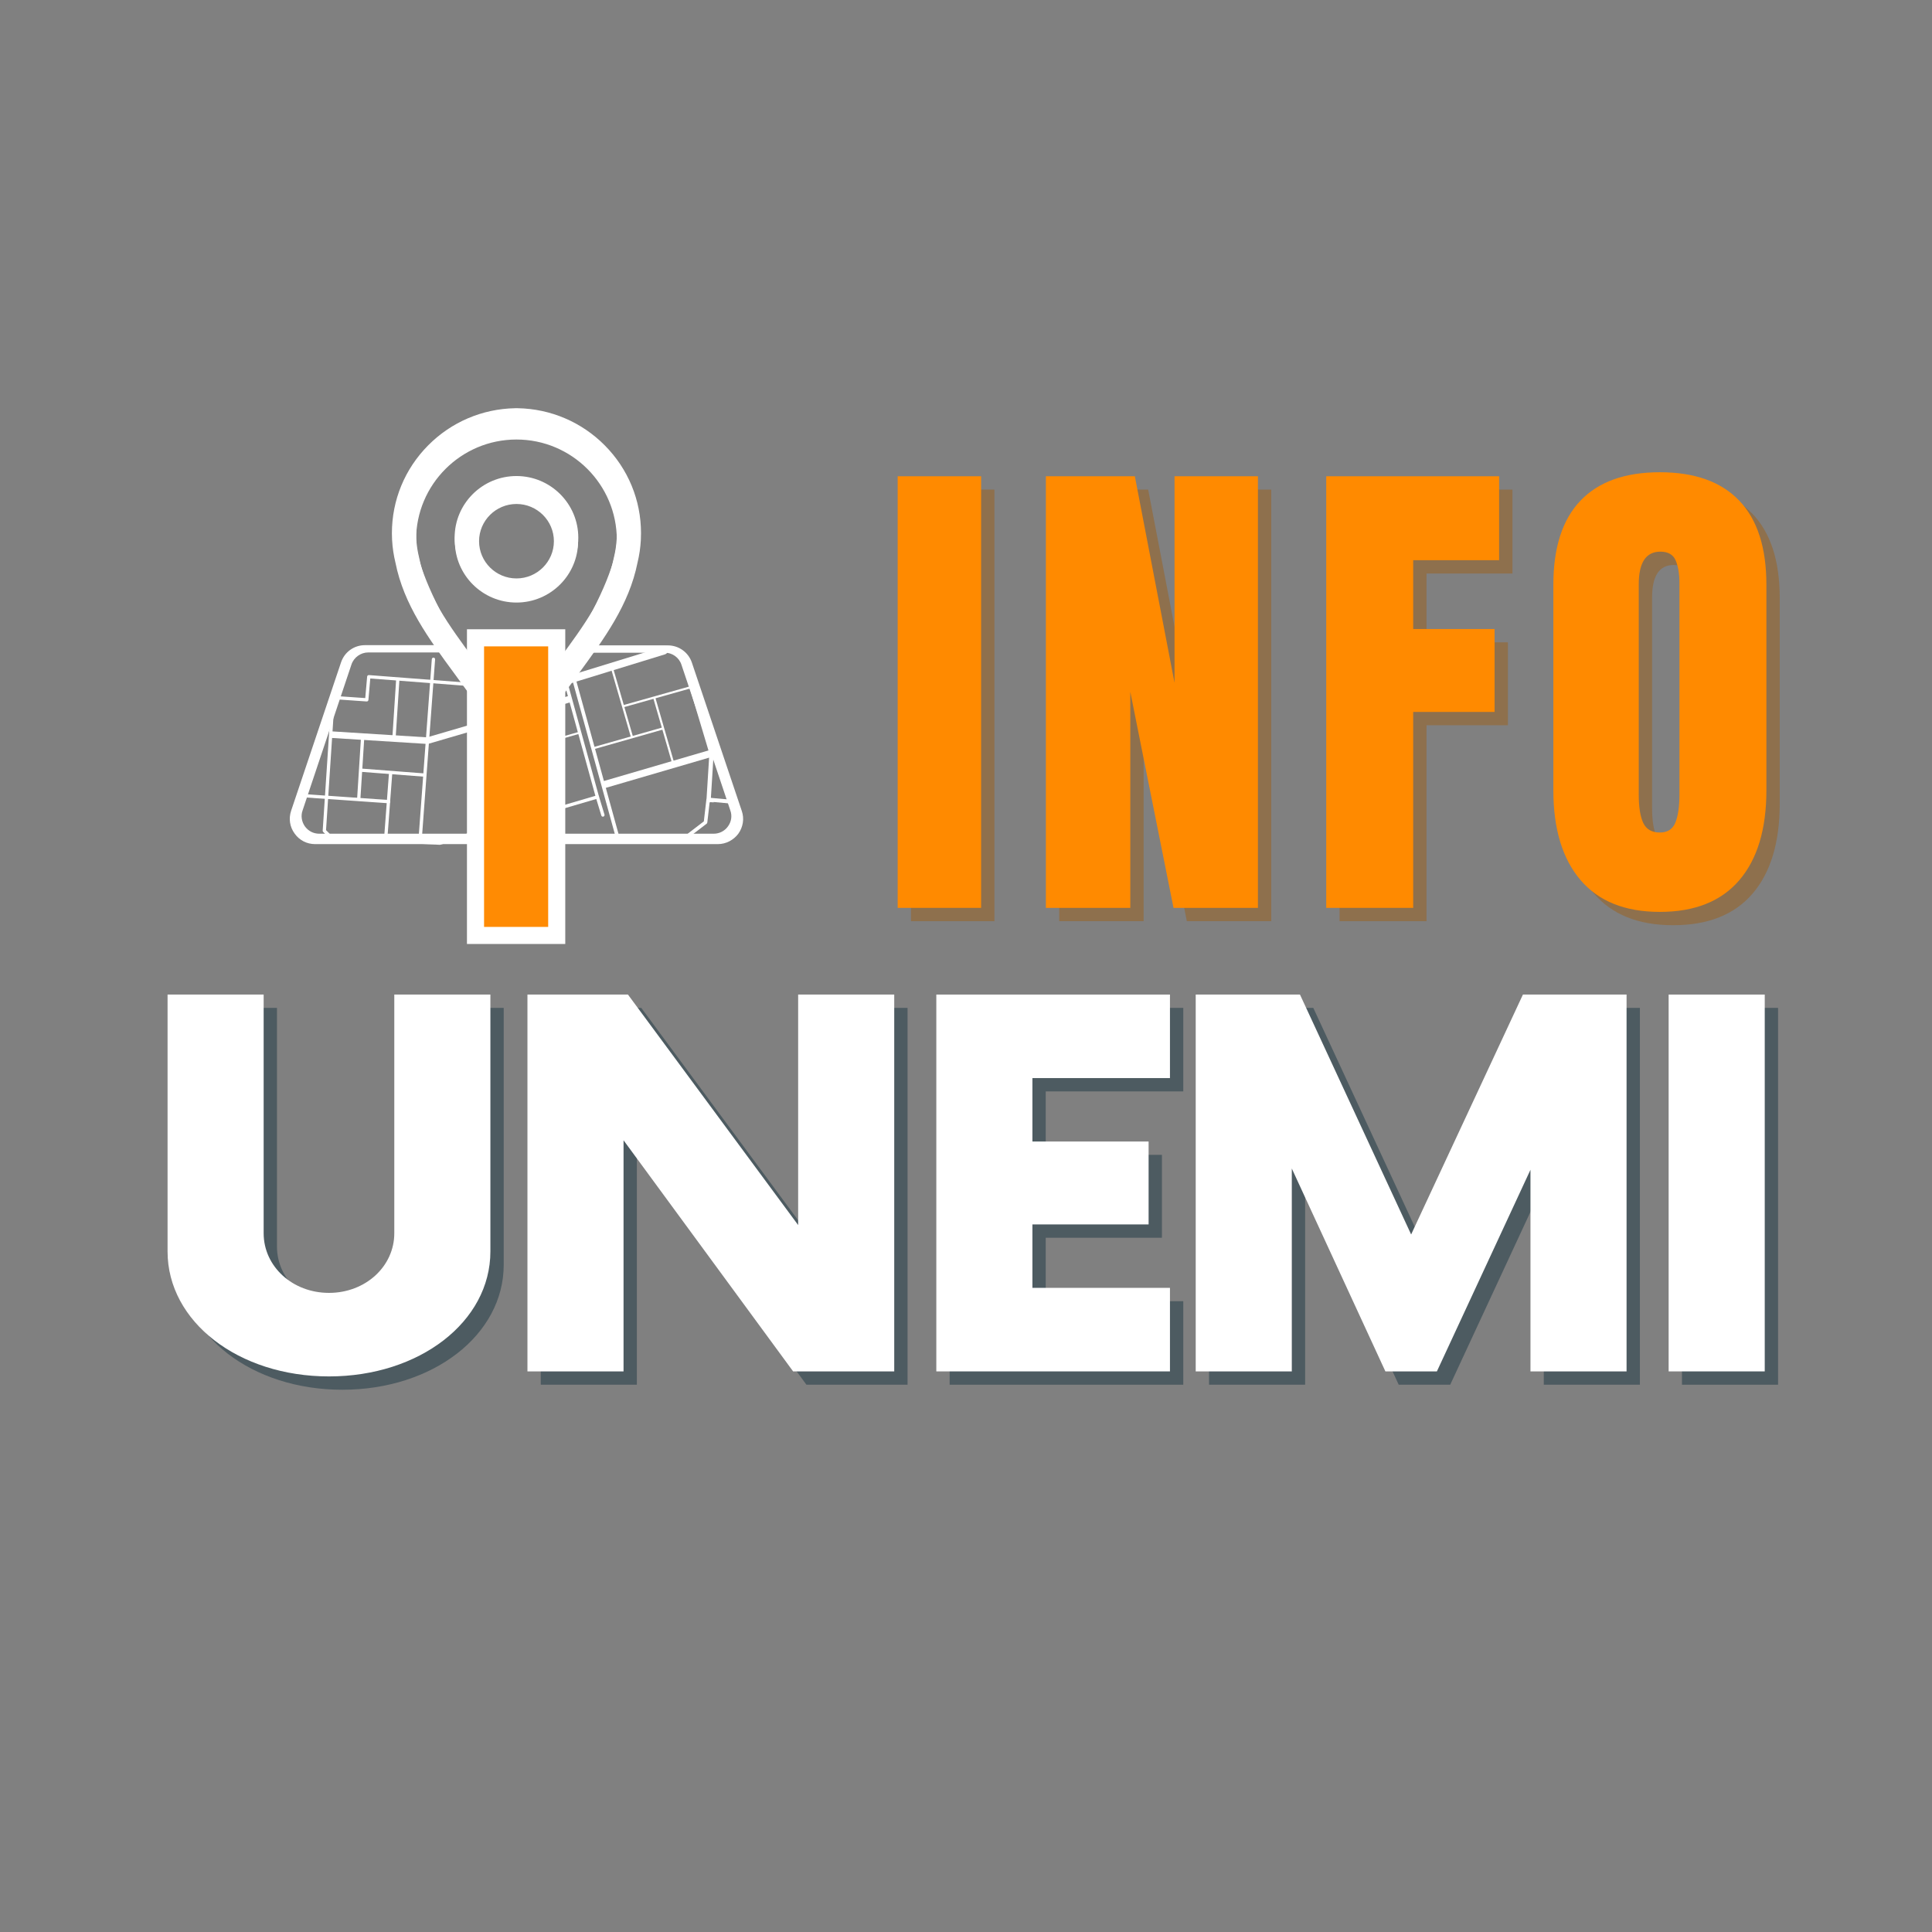 <svg xmlns="http://www.w3.org/2000/svg" xmlns:xlink="http://www.w3.org/1999/xlink" width="1000" zoomAndPan="magnify" viewBox="0 0 750 750" height="1000" preserveAspectRatio="xMidYMid meet" version="1.0"><rect x="0" y="0" width="750" height="750" fill="#808080" stroke="none"/><defs><g/><clipPath id="b5e2be27e2"><path d="M 152.121 158.457 L 248.871 158.457 L 248.871 294.957 L 152.121 294.957 Z M 152.121 158.457 " clip-rule="nonzero"/></clipPath><clipPath id="cc3e852a09"><path d="M 114 250 L 287 250 L 287 326.676 L 114 326.676 Z M 114 250 " clip-rule="nonzero"/></clipPath><clipPath id="4137cad71a"><path d="M 158 167.676 L 243 167.676 L 243 289 L 158 289 Z M 158 167.676 " clip-rule="nonzero"/></clipPath><clipPath id="6a4415f480"><path d="M 125 251.145 L 233 251.145 L 233 328 L 125 328 Z M 125 251.145 " clip-rule="nonzero"/></clipPath><clipPath id="fe26f2df94"><path d="M 117.766 308 L 152 308 L 152 312 L 117.766 312 Z M 117.766 308 " clip-rule="nonzero"/></clipPath><clipPath id="e8a9ef58cf"><path d="M 181 264 L 199 264 L 199 332.895 L 181 332.895 Z M 181 264 " clip-rule="nonzero"/></clipPath><clipPath id="5c6c62bf1c"><path d="M 231 308 L 234.766 308 L 234.766 318 L 231 318 Z M 231 308 " clip-rule="nonzero"/></clipPath><clipPath id="fb4a0bfc7c"><path d="M 112 250 L 288.988 250 L 288.988 327.957 L 112 327.957 Z M 112 250 " clip-rule="nonzero"/></clipPath><clipPath id="f7f9c9b754"><path d="M 222 255.941 L 277.055 255.941 L 277.055 326.441 L 222 326.441 Z M 222 255.941 " clip-rule="nonzero"/></clipPath><clipPath id="680bf5fa50"><path d="M 233 285 L 277.055 285 L 277.055 307 L 233 307 Z M 233 285 " clip-rule="nonzero"/></clipPath><clipPath id="06d9c940ce"><path d="M 259 255.941 L 277.055 255.941 L 277.055 312 L 259 312 Z M 259 255.941 " clip-rule="nonzero"/></clipPath><clipPath id="f0af8672d0"><path d="M 220.055 255.941 L 224 255.941 L 224 265 L 220.055 265 Z M 220.055 255.941 " clip-rule="nonzero"/></clipPath><clipPath id="4ea170e177"><path d="M 214 251 L 260 251 L 260 267 L 214 267 Z M 214 251 " clip-rule="nonzero"/></clipPath><clipPath id="54b0aa8938"><path d="M 260.109 253.41 L 214.23 267.512 L 213.348 264.645 L 259.23 250.539 Z M 260.109 253.41 " clip-rule="nonzero"/></clipPath><clipPath id="825373a36b"><path d="M 260.109 253.41 L 214.23 267.512 L 213.348 264.645 L 259.23 250.539 Z M 260.109 253.41 " clip-rule="nonzero"/></clipPath></defs><g clip-path="url(#b5e2be27e2)"><path fill="#ffffff" d="M 234.773 172.895 C 225.793 163.852 213.828 158.723 201.059 158.469 C 200.871 158.457 200.684 158.457 200.496 158.457 C 200.309 158.457 200.121 158.457 199.934 158.469 C 187.164 158.723 175.199 163.836 166.203 172.895 C 157.129 182.047 152.137 194.152 152.137 207.008 C 152.137 207.832 152.164 208.699 152.203 209.562 C 152.203 209.605 152.203 209.645 152.215 209.684 C 152.375 212.613 152.82 215.559 153.516 218.434 C 156.766 234.777 166.352 247.816 176.496 261.629 C 183.082 270.594 189.895 279.863 195.664 290.828 C 195.891 292.746 197.309 294.355 199.238 294.809 C 199.598 294.891 199.973 294.941 200.336 294.941 C 200.387 294.941 200.441 294.941 200.508 294.941 C 200.922 294.957 201.352 294.918 201.766 294.824 C 203.695 294.355 205.102 292.758 205.34 290.84 C 211.109 279.879 217.91 270.621 224.508 261.645 C 234.625 247.816 244.211 234.777 247.477 218.449 C 248.188 215.543 248.613 212.586 248.773 209.645 C 248.773 209.617 248.773 209.605 248.773 209.578 C 248.816 208.711 248.84 207.844 248.84 207.008 C 248.855 194.152 243.848 182.047 234.773 172.895 Z M 239.406 209.004 C 239.406 209.043 239.406 209.07 239.406 209.109 C 239.273 211.523 238.922 213.945 238.336 216.332 C 238.32 216.398 238.309 216.465 238.293 216.531 C 235.457 230.875 226.863 242.57 216.918 256.102 C 211.391 263.629 205.715 271.355 200.508 280.211 C 195.301 271.355 189.629 263.629 184.098 256.102 C 174.141 242.57 165.547 230.875 162.711 216.531 C 162.695 216.465 162.684 216.398 162.668 216.332 C 162.082 213.945 161.719 211.523 161.598 209.109 C 161.598 209.086 161.598 209.059 161.598 209.031 C 161.559 208.34 161.547 207.66 161.547 207.008 C 161.547 185.68 178.973 168.098 200.402 167.805 C 200.441 167.805 200.469 167.805 200.508 167.805 C 200.551 167.805 200.574 167.805 200.617 167.805 C 222.047 168.098 239.473 185.68 239.473 207.008 C 239.457 207.645 239.434 208.324 239.406 209.004 Z M 239.406 209.004 " fill-opacity="1" fill-rule="nonzero"/></g><path fill="#ffffff" d="M 200.496 186.309 C 187.312 186.309 176.578 196.988 176.578 210.109 C 176.578 223.23 187.312 233.91 200.496 233.91 C 213.68 233.91 224.414 223.23 224.414 210.109 C 224.414 196.988 213.68 186.309 200.496 186.309 Z M 200.496 224.547 C 192.492 224.547 185.973 218.062 185.973 210.098 C 185.973 202.133 192.492 195.645 200.496 195.645 C 208.5 195.645 215.02 202.133 215.02 210.098 C 215.02 218.062 208.5 224.547 200.496 224.547 Z M 200.496 224.547 " fill-opacity="1" fill-rule="nonzero"/><g clip-path="url(#cc3e852a09)"><path fill="#ffffff" d="M 276.992 326.406 L 123.977 326.406 C 120.883 326.406 118.043 324.988 116.203 322.395 C 114.363 319.891 113.859 316.711 114.863 313.703 L 133.844 257.121 C 135.184 253.195 138.777 250.605 142.957 250.605 L 176.988 250.605 C 177.742 250.605 178.328 251.188 178.328 251.941 C 178.328 252.691 177.742 253.277 176.988 253.277 L 142.957 253.277 C 140.031 253.277 137.355 255.199 136.438 257.957 L 117.457 314.625 C 116.703 316.711 117.121 319.055 118.375 320.809 C 119.715 322.648 121.719 323.648 123.977 323.648 L 276.992 323.648 C 279.25 323.648 281.258 322.648 282.594 320.809 C 283.934 318.969 284.27 316.711 283.516 314.625 L 264.535 258.043 C 263.613 255.199 260.938 253.363 258.012 253.363 L 223.73 253.363 C 222.977 253.363 222.395 252.777 222.395 252.023 C 222.395 251.273 222.977 250.688 223.73 250.688 L 258.012 250.688 C 262.109 250.688 265.789 253.277 267.125 257.207 L 286.109 313.789 C 287.109 316.711 286.609 319.891 284.77 322.48 C 282.93 324.902 280.086 326.406 276.992 326.406 Z M 276.992 326.406 " fill-opacity="1" fill-rule="nonzero"/></g><g clip-path="url(#4137cad71a)"><path fill="#ffffff" d="M 200.484 288.129 C 200.066 288.129 199.648 287.961 199.398 287.543 C 197.727 285.289 158.844 232.051 158.844 209.566 C 158.762 186.668 177.492 167.945 200.484 167.945 C 223.48 167.945 242.125 186.668 242.125 209.566 C 242.125 231.965 203.246 285.289 201.574 287.543 C 201.32 287.879 200.902 288.129 200.484 288.129 Z M 200.484 170.621 C 178.996 170.621 161.52 188.09 161.52 209.566 C 161.52 229.125 194.047 275.426 200.484 284.367 C 206.926 275.426 239.449 229.039 239.449 209.566 C 239.449 188.09 221.977 170.621 200.484 170.621 Z M 200.484 170.621 " fill-opacity="1" fill-rule="nonzero"/></g><path fill="#ffffff" d="M 200.484 233.137 C 187.527 233.137 176.988 222.605 176.988 209.652 C 176.988 196.695 187.527 186.164 200.484 186.164 C 213.445 186.164 223.98 196.695 223.98 209.652 C 223.98 222.523 213.445 233.137 200.484 233.137 Z M 200.484 188.758 C 189.031 188.758 179.664 198.117 179.664 209.566 C 179.664 221.016 189.031 230.379 200.484 230.379 C 211.941 230.379 221.305 221.016 221.305 209.566 C 221.305 198.117 211.941 188.758 200.484 188.758 Z M 200.484 188.758 " fill-opacity="1" fill-rule="nonzero"/><g clip-path="url(#6a4415f480)"><path fill="#ffffff" d="M 170.738 327.949 C 170.73 327.949 170.719 327.949 170.707 327.949 L 128.621 325.871 C 128.461 325.863 128.312 325.797 128.199 325.684 L 125.457 322.953 C 125.324 322.824 125.258 322.645 125.27 322.461 L 128.668 270.719 C 128.68 270.551 128.758 270.395 128.887 270.281 C 129.016 270.172 129.184 270.113 129.352 270.129 L 141.793 270.992 L 142.523 262.648 C 142.555 262.297 142.859 262.043 143.211 262.066 L 183.242 265.141 L 184.09 257.82 C 184.109 257.648 184.195 257.492 184.332 257.387 L 192.305 251.277 C 192.426 251.184 192.578 251.141 192.73 251.145 L 216.387 252.316 C 216.66 252.328 216.898 252.52 216.973 252.781 L 232.523 309.207 C 232.617 309.539 232.422 309.887 232.09 309.984 L 170.922 327.926 C 170.863 327.941 170.801 327.949 170.738 327.949 Z M 128.93 324.609 L 170.664 326.672 L 231.125 308.941 L 215.859 253.562 L 192.902 252.43 L 185.328 258.23 L 184.445 265.895 C 184.406 266.234 184.098 266.48 183.762 266.457 L 143.742 263.387 L 143.016 271.727 C 142.984 272.074 142.68 272.332 142.332 272.309 L 129.902 271.441 L 126.566 322.258 Z M 128.93 324.609 " fill-opacity="1" fill-rule="nonzero"/></g><path fill="#ffffff" d="M 163.016 327.57 C 163 327.57 162.984 327.566 162.969 327.566 C 162.613 327.543 162.352 327.234 162.375 326.887 L 167.629 255.887 C 167.656 255.535 167.965 255.273 168.316 255.297 C 168.668 255.324 168.934 255.629 168.906 255.98 L 163.652 326.98 C 163.629 327.312 163.348 327.57 163.016 327.57 Z M 163.016 327.57 " fill-opacity="1" fill-rule="nonzero"/><path fill="#ffffff" d="M 165.93 288.797 C 165.902 288.797 165.875 288.797 165.848 288.797 L 128.281 286.438 L 128.441 283.895 L 165.785 286.242 L 221.051 270.07 L 221.77 272.516 L 166.293 288.746 C 166.176 288.781 166.051 288.797 165.93 288.797 Z M 165.93 288.797 " fill-opacity="1" fill-rule="nonzero"/><path fill="#ffffff" d="M 152.324 286.203 L 153.797 263.527 L 155.074 263.609 L 153.602 286.285 Z M 152.324 286.203 " fill-opacity="1" fill-rule="nonzero"/><path fill="#ffffff" d="M 138.602 310.504 L 140.16 285.906 L 141.438 285.988 L 139.879 310.582 Z M 138.602 310.504 " fill-opacity="1" fill-rule="nonzero"/><g clip-path="url(#fe26f2df94)"><path fill="#ffffff" d="M 150.875 311.828 C 150.859 311.828 150.844 311.828 150.828 311.828 L 118.398 309.562 C 118.047 309.535 117.781 309.234 117.805 308.883 C 117.832 308.531 118.137 308.27 118.488 308.293 L 150.918 310.559 C 151.27 310.582 151.535 310.887 151.512 311.238 C 151.488 311.574 151.207 311.828 150.875 311.828 Z M 150.875 311.828 " fill-opacity="1" fill-rule="nonzero"/></g><path fill="#ffffff" d="M 149.035 326.227 L 151.02 299.836 L 152.297 299.93 L 150.312 326.32 Z M 149.035 326.227 " fill-opacity="1" fill-rule="nonzero"/><path fill="#ffffff" d="M 139.973 299.609 L 140.07 298.34 L 165.371 300.289 L 165.27 301.559 Z M 139.973 299.609 " fill-opacity="1" fill-rule="nonzero"/><g clip-path="url(#e8a9ef58cf)"><path fill="#ffffff" d="M 197.371 332.879 C 197.039 332.879 196.734 332.664 196.633 332.332 L 181.84 282.875 C 181.812 282.789 181.801 282.699 181.809 282.609 L 182.867 265.613 C 182.895 265.191 183.258 264.875 183.684 264.898 C 184.105 264.926 184.426 265.289 184.402 265.707 L 183.348 282.566 L 198.105 331.895 C 198.227 332.301 197.996 332.727 197.59 332.844 C 197.516 332.867 197.441 332.879 197.371 332.879 Z M 197.371 332.879 " fill-opacity="1" fill-rule="nonzero"/></g><path fill="#ffffff" d="M 195.824 278.777 L 196.562 278.566 L 203.477 302.508 L 202.742 302.719 Z M 195.824 278.777 " fill-opacity="1" fill-rule="nonzero"/><path fill="#ffffff" d="M 199.816 291.207 L 224.922 284.055 L 225.133 284.789 L 200.027 291.941 Z M 199.816 291.207 " fill-opacity="1" fill-rule="nonzero"/><path fill="#ffffff" d="M 210.695 288.504 L 211.434 288.293 L 218.668 313.258 L 217.93 313.469 Z M 210.695 288.504 " fill-opacity="1" fill-rule="nonzero"/><path fill="#ffffff" d="M 189.582 306.059 L 214.172 299.125 L 214.383 299.859 L 189.789 306.793 Z M 189.582 306.059 " fill-opacity="1" fill-rule="nonzero"/><g clip-path="url(#5c6c62bf1c)"><path fill="#ffffff" d="M 234.043 317.031 C 233.766 317.031 233.512 316.852 233.43 316.578 L 231.297 309.559 C 231.191 309.223 231.383 308.867 231.723 308.766 C 232.062 308.664 232.418 308.852 232.52 309.188 L 234.656 316.211 C 234.758 316.547 234.566 316.902 234.227 317.004 C 234.164 317.023 234.102 317.031 234.043 317.031 Z M 234.043 317.031 " fill-opacity="1" fill-rule="nonzero"/></g><g clip-path="url(#fb4a0bfc7c)"><path fill="#ffffff" d="M 278.652 327.684 L 122.324 327.684 C 119.164 327.684 116.258 326.234 114.379 323.594 C 112.5 321.039 111.988 317.805 113.012 314.738 L 132.406 257.09 C 133.773 253.09 137.445 250.449 141.715 250.449 L 176.484 250.449 C 177.254 250.449 177.852 251.047 177.852 251.812 C 177.852 252.578 177.254 253.172 176.484 253.172 L 141.715 253.172 C 138.727 253.172 135.992 255.133 135.055 257.941 L 115.66 315.676 C 114.895 317.805 115.32 320.188 116.602 321.977 C 117.969 323.852 120.02 324.871 122.324 324.871 L 278.652 324.871 C 280.957 324.871 283.008 323.852 284.375 321.977 C 285.742 320.105 286.082 317.805 285.316 315.676 L 265.922 258.027 C 264.984 255.133 262.25 253.258 259.262 253.258 L 224.238 253.258 C 223.469 253.258 222.871 252.664 222.871 251.895 C 222.871 251.129 223.469 250.535 224.238 250.535 L 259.262 250.535 C 263.445 250.535 267.203 253.172 268.57 257.176 L 287.965 314.824 C 288.988 317.805 288.477 321.039 286.598 323.68 C 284.719 326.148 281.812 327.684 278.652 327.684 Z M 278.652 327.684 " fill-opacity="1" fill-rule="nonzero"/></g><path fill="#ffffff" d="M 200.488 288.684 C 200.062 288.684 199.633 288.512 199.379 288.086 C 197.668 285.789 157.945 231.547 157.945 208.641 C 157.863 185.309 176.996 166.234 200.488 166.234 C 223.98 166.234 243.031 185.309 243.031 208.641 C 243.031 231.461 203.309 285.789 201.598 288.086 C 201.344 288.426 200.914 288.684 200.488 288.684 Z M 200.488 168.957 C 178.535 168.957 160.68 186.754 160.68 208.641 C 160.68 228.566 193.91 275.738 200.488 284.852 C 207.066 275.738 240.297 228.48 240.297 208.641 C 240.297 186.754 222.441 168.957 200.488 168.957 Z M 200.488 168.957 " fill-opacity="1" fill-rule="nonzero"/><path fill="#ffffff" d="M 200.488 232.652 C 187.246 232.652 176.484 221.922 176.484 208.723 C 176.484 195.527 187.246 184.797 200.488 184.797 C 213.73 184.797 224.492 195.527 224.492 208.723 C 224.492 221.836 213.73 232.652 200.488 232.652 Z M 200.488 187.438 C 188.785 187.438 179.219 196.973 179.219 208.641 C 179.219 220.305 188.785 229.844 200.488 229.844 C 212.191 229.844 221.758 220.305 221.758 208.641 C 221.758 196.973 212.191 187.438 200.488 187.438 Z M 200.488 187.438 " fill-opacity="1" fill-rule="nonzero"/><path stroke-linecap="butt" transform="matrix(1.593, 0, 0, 1.593, 183.553, 163.872)" fill="none" stroke-linejoin="miter" d="M 2.735 54.643 L 18.359 54.643 L 18.359 123.001 L 2.735 123.001 Z M 2.735 54.643 " stroke="#ffffff" stroke-width="8.333" stroke-opacity="1" stroke-miterlimit="4"/><g fill="#ff8b03" fill-opacity="1"><g transform="translate(183.553, 359.827)"><g><path d="M 4.359 0 L 4.359 -108.906 L 29.25 -108.906 L 29.25 0 Z M 4.359 0 "/></g></g></g><g clip-path="url(#f7f9c9b754)"><path fill="#ffffff" d="M 289.039 243.375 C 289.051 243.375 289.062 243.375 289.074 243.375 L 334.672 245.625 C 334.844 245.637 335.004 245.707 335.125 245.828 L 338.102 248.781 C 338.242 248.922 338.316 249.117 338.301 249.316 L 334.621 305.328 C 334.609 305.512 334.523 305.684 334.383 305.805 C 334.246 305.926 334.062 305.984 333.879 305.973 L 320.398 305.035 L 319.609 314.07 C 319.574 314.445 319.246 314.727 318.863 314.699 L 275.492 311.371 L 274.574 319.297 C 274.555 319.48 274.461 319.648 274.309 319.766 L 265.672 326.379 C 265.543 326.477 265.379 326.527 265.215 326.52 L 239.586 325.254 C 239.285 325.238 239.031 325.035 238.949 324.75 L 222.098 263.668 C 222 263.305 222.211 262.93 222.57 262.824 L 288.844 243.402 C 288.906 243.383 288.973 243.375 289.039 243.375 Z M 334.336 246.988 L 289.121 244.758 L 223.617 263.953 L 240.156 323.902 L 265.027 325.133 L 273.23 318.852 L 274.191 310.555 C 274.234 310.188 274.566 309.918 274.934 309.945 L 318.285 313.27 L 319.078 304.238 C 319.109 303.863 319.441 303.582 319.816 303.613 L 333.281 304.551 L 336.898 249.535 Z M 334.336 246.988 " fill-opacity="1" fill-rule="nonzero"/></g><g clip-path="url(#680bf5fa50)"><path fill="#ffffff" d="M 294.25 285.758 C 294.277 285.758 294.309 285.762 294.336 285.762 L 335.039 288.316 L 334.867 291.066 L 294.406 288.527 L 234.531 306.031 L 233.75 303.387 L 293.859 285.816 C 293.984 285.777 294.117 285.758 294.25 285.758 Z M 294.25 285.758 " fill-opacity="1" fill-rule="nonzero"/></g><g clip-path="url(#06d9c940ce)"><path fill="#ffffff" d="M 260.188 238.039 C 260.547 238.039 260.875 238.273 260.984 238.633 L 277.016 292.172 C 277.043 292.266 277.051 292.363 277.047 292.461 L 275.898 310.859 C 275.871 311.312 275.477 311.66 275.016 311.633 C 274.559 311.602 274.207 311.211 274.238 310.754 L 275.375 292.504 L 259.391 239.105 C 259.258 238.668 259.508 238.207 259.949 238.074 C 260.027 238.051 260.109 238.039 260.188 238.039 Z M 260.188 238.039 " fill-opacity="1" fill-rule="nonzero"/></g><path fill="#ffffff" d="M 261.859 296.609 L 261.062 296.836 L 253.57 270.918 L 254.367 270.688 Z M 261.859 296.609 " fill-opacity="1" fill-rule="nonzero"/><path fill="#ffffff" d="M 257.539 283.152 L 230.336 290.895 L 230.105 290.102 L 257.309 282.355 Z M 257.539 283.152 " fill-opacity="1" fill-rule="nonzero"/><path fill="#ffffff" d="M 245.75 286.078 L 244.953 286.309 L 237.113 259.277 L 237.914 259.051 Z M 245.75 286.078 " fill-opacity="1" fill-rule="nonzero"/><path fill="#ffffff" d="M 268.625 267.074 L 241.98 274.582 L 241.754 273.785 L 268.398 266.277 Z M 268.625 267.074 " fill-opacity="1" fill-rule="nonzero"/><g clip-path="url(#f0af8672d0)"><path fill="#ffffff" d="M 220.457 255.195 C 220.754 255.195 221.027 255.387 221.117 255.688 L 223.43 263.285 C 223.543 263.648 223.336 264.035 222.969 264.145 C 222.602 264.254 222.215 264.047 222.105 263.684 L 219.793 256.086 C 219.68 255.719 219.887 255.336 220.254 255.227 C 220.32 255.207 220.391 255.195 220.457 255.195 Z M 220.457 255.195 " fill-opacity="1" fill-rule="nonzero"/></g><g clip-path="url(#4ea170e177)"><g clip-path="url(#54b0aa8938)"><g clip-path="url(#825373a36b)"><path fill="#ffffff" d="M 216.199 266.906 L 258.141 254.016 C 258.965 253.762 259.438 252.91 259.195 252.121 C 258.953 251.328 258.086 250.891 257.258 251.148 L 215.316 264.039 C 214.492 264.293 214.02 265.141 214.262 265.934 C 214.504 266.723 215.371 267.16 216.199 266.906 Z M 216.199 266.906 " fill-opacity="1" fill-rule="nonzero"/></g></g></g><path stroke-linecap="butt" transform="matrix(0.736, 0.068, -0.069, 0.747, 274.84, 309.625)" fill="none" stroke-linejoin="miter" d="M -0.002 0.999 L 13.189 1.001 " stroke="#ffffff" stroke-width="2" stroke-opacity="1" stroke-miterlimit="4"/><g fill="#002334" fill-opacity="0.4"><g transform="translate(57.541, 537.546)"><g><path d="M 75.34 1.949 C 110.449 1.949 138 -19.262 138 -46.57 L 138 -146.289 L 100.695 -146.289 L 100.695 -53.641 C 100.695 -40.719 89.48 -30.477 75.34 -30.477 C 61.199 -30.477 49.98 -40.719 49.98 -53.641 L 49.98 -146.289 L 12.68 -146.289 L 12.68 -46.57 C 12.68 -19.262 40.23 1.949 75.34 1.949 Z M 75.34 1.949 "/></g></g></g><g fill="#002334" fill-opacity="0.4"><g transform="translate(196.516, 537.546)"><g><path d="M 118.496 -146.289 L 118.496 -56.809 L 52.422 -146.289 L 13.41 -146.289 L 13.41 0 L 50.715 0 L 50.715 -89.723 L 116.543 0 L 155.797 0 L 155.797 -146.289 Z M 118.496 -146.289 "/></g></g></g><g fill="#002334" fill-opacity="0.4"><g transform="translate(354.02, 537.546)"><g><path d="M 105.328 -113.863 L 105.328 -146.289 L 14.629 -146.289 L 14.629 0 L 105.328 0 L 105.328 -32.426 L 51.934 -32.426 L 51.934 -57.055 L 97.039 -57.055 L 97.039 -89.238 L 51.934 -89.238 L 51.934 -113.863 Z M 105.328 -113.863 "/></g></g></g><g fill="#002334" fill-opacity="0.4"><g transform="translate(455.935, 537.546)"><g><path d="M 140.438 -146.289 L 97.039 -53.152 L 53.883 -146.289 L 13.41 -146.289 L 13.41 0 L 50.715 0 L 50.715 -78.754 L 87.043 0 L 107.035 0 L 143.363 -78.266 L 143.363 0 L 180.668 0 L 180.668 -146.289 Z M 140.438 -146.289 "/></g></g></g><g fill="#002334" fill-opacity="0.4"><g transform="translate(638.309, 537.546)"><g><path d="M 14.629 0 L 51.934 0 L 51.934 -146.289 L 14.629 -146.289 Z M 14.629 0 "/></g></g></g><g fill="#ffffff" fill-opacity="1"><g transform="translate(52.369, 532.374)"><g><path d="M 75.34 1.949 C 110.449 1.949 138 -19.262 138 -46.57 L 138 -146.289 L 100.695 -146.289 L 100.695 -53.641 C 100.695 -40.719 89.48 -30.477 75.34 -30.477 C 61.199 -30.477 49.98 -40.719 49.98 -53.641 L 49.98 -146.289 L 12.68 -146.289 L 12.68 -46.57 C 12.68 -19.262 40.23 1.949 75.34 1.949 Z M 75.34 1.949 "/></g></g></g><g fill="#ffffff" fill-opacity="1"><g transform="translate(191.343, 532.374)"><g><path d="M 118.496 -146.289 L 118.496 -56.809 L 52.422 -146.289 L 13.41 -146.289 L 13.41 0 L 50.715 0 L 50.715 -89.723 L 116.543 0 L 155.797 0 L 155.797 -146.289 Z M 118.496 -146.289 "/></g></g></g><g fill="#ffffff" fill-opacity="1"><g transform="translate(348.848, 532.374)"><g><path d="M 105.328 -113.863 L 105.328 -146.289 L 14.629 -146.289 L 14.629 0 L 105.328 0 L 105.328 -32.426 L 51.934 -32.426 L 51.934 -57.055 L 97.039 -57.055 L 97.039 -89.238 L 51.934 -89.238 L 51.934 -113.863 Z M 105.328 -113.863 "/></g></g></g><g fill="#ffffff" fill-opacity="1"><g transform="translate(450.763, 532.374)"><g><path d="M 140.438 -146.289 L 97.039 -53.152 L 53.883 -146.289 L 13.41 -146.289 L 13.41 0 L 50.715 0 L 50.715 -78.754 L 87.043 0 L 107.035 0 L 143.363 -78.266 L 143.363 0 L 180.668 0 L 180.668 -146.289 Z M 140.438 -146.289 "/></g></g></g><g fill="#ffffff" fill-opacity="1"><g transform="translate(633.137, 532.374)"><g><path d="M 14.629 0 L 51.934 0 L 51.934 -146.289 L 14.629 -146.289 Z M 14.629 0 "/></g></g></g><g fill="#a25902" fill-opacity="0.4"><g transform="translate(347.804, 357.604)"><g><path d="M 5.844 0 L 5.844 -167.547 L 38.234 -167.547 L 38.234 0 Z M 5.844 0 "/></g></g></g><g fill="#a25902" fill-opacity="0.4"><g transform="translate(403.781, 357.604)"><g><path d="M 7.406 0 L 7.406 -167.547 L 41.938 -167.547 L 57.344 -87.375 L 57.344 -167.547 L 89.719 -167.547 L 89.719 0 L 56.953 0 L 40.172 -83.875 L 40.172 0 Z M 7.406 0 "/></g></g></g><g fill="#a25902" fill-opacity="0.4"><g transform="translate(512.612, 357.604)"><g><path d="M 7.406 0 L 7.406 -167.547 L 74.516 -167.547 L 74.516 -134.969 L 41.156 -134.969 L 41.156 -108.25 L 72.75 -108.25 L 72.75 -76.062 L 41.156 -76.062 L 41.156 0 Z M 7.406 0 "/></g></g></g><g fill="#a25902" fill-opacity="0.4"><g transform="translate(602.134, 357.604)"><g><path d="M 47.391 1.562 C 33.867 1.562 23.598 -2.562 16.578 -10.812 C 9.555 -19.07 6.047 -30.68 6.047 -45.641 L 6.047 -125.422 C 6.047 -139.848 9.555 -150.734 16.578 -158.078 C 23.598 -165.43 33.867 -169.109 47.391 -169.109 C 60.922 -169.109 71.195 -165.43 78.219 -158.078 C 85.238 -150.734 88.75 -139.848 88.75 -125.422 L 88.75 -45.641 C 88.75 -30.555 85.238 -18.914 78.219 -10.719 C 71.195 -2.531 60.922 1.562 47.391 1.562 Z M 47.391 -29.25 C 50.379 -29.25 52.395 -30.551 53.438 -33.156 C 54.477 -35.758 55 -39.398 55 -44.078 L 55 -126 C 55 -129.645 54.508 -132.602 53.531 -134.875 C 52.562 -137.145 50.582 -138.281 47.594 -138.281 C 42 -138.281 39.203 -134.055 39.203 -125.609 L 39.203 -43.891 C 39.203 -39.078 39.785 -35.43 40.953 -32.953 C 42.129 -30.484 44.273 -29.25 47.391 -29.25 Z M 47.391 -29.25 "/></g></g></g><g fill="#ff8a00" fill-opacity="1"><g transform="translate(342.632, 352.432)"><g><path d="M 5.844 0 L 5.844 -167.547 L 38.234 -167.547 L 38.234 0 Z M 5.844 0 "/></g></g></g><g fill="#ff8a00" fill-opacity="1"><g transform="translate(398.608, 352.432)"><g><path d="M 7.406 0 L 7.406 -167.547 L 41.938 -167.547 L 57.344 -87.375 L 57.344 -167.547 L 89.719 -167.547 L 89.719 0 L 56.953 0 L 40.172 -83.875 L 40.172 0 Z M 7.406 0 "/></g></g></g><g fill="#ff8a00" fill-opacity="1"><g transform="translate(507.439, 352.432)"><g><path d="M 7.406 0 L 7.406 -167.547 L 74.516 -167.547 L 74.516 -134.969 L 41.156 -134.969 L 41.156 -108.25 L 72.75 -108.25 L 72.75 -76.062 L 41.156 -76.062 L 41.156 0 Z M 7.406 0 "/></g></g></g><g fill="#ff8a00" fill-opacity="1"><g transform="translate(596.962, 352.432)"><g><path d="M 47.391 1.562 C 33.867 1.562 23.598 -2.562 16.578 -10.812 C 9.555 -19.07 6.047 -30.68 6.047 -45.641 L 6.047 -125.422 C 6.047 -139.848 9.555 -150.734 16.578 -158.078 C 23.598 -165.43 33.867 -169.109 47.391 -169.109 C 60.922 -169.109 71.195 -165.43 78.219 -158.078 C 85.238 -150.734 88.75 -139.848 88.75 -125.422 L 88.75 -45.641 C 88.75 -30.555 85.238 -18.914 78.219 -10.719 C 71.195 -2.531 60.922 1.562 47.391 1.562 Z M 47.391 -29.25 C 50.379 -29.25 52.395 -30.551 53.438 -33.156 C 54.477 -35.758 55 -39.398 55 -44.078 L 55 -126 C 55 -129.645 54.508 -132.602 53.531 -134.875 C 52.562 -137.145 50.582 -138.281 47.594 -138.281 C 42 -138.281 39.203 -134.055 39.203 -125.609 L 39.203 -43.891 C 39.203 -39.078 39.785 -35.43 40.953 -32.953 C 42.129 -30.484 44.273 -29.25 47.391 -29.25 Z M 47.391 -29.25 "/></g></g></g></svg>